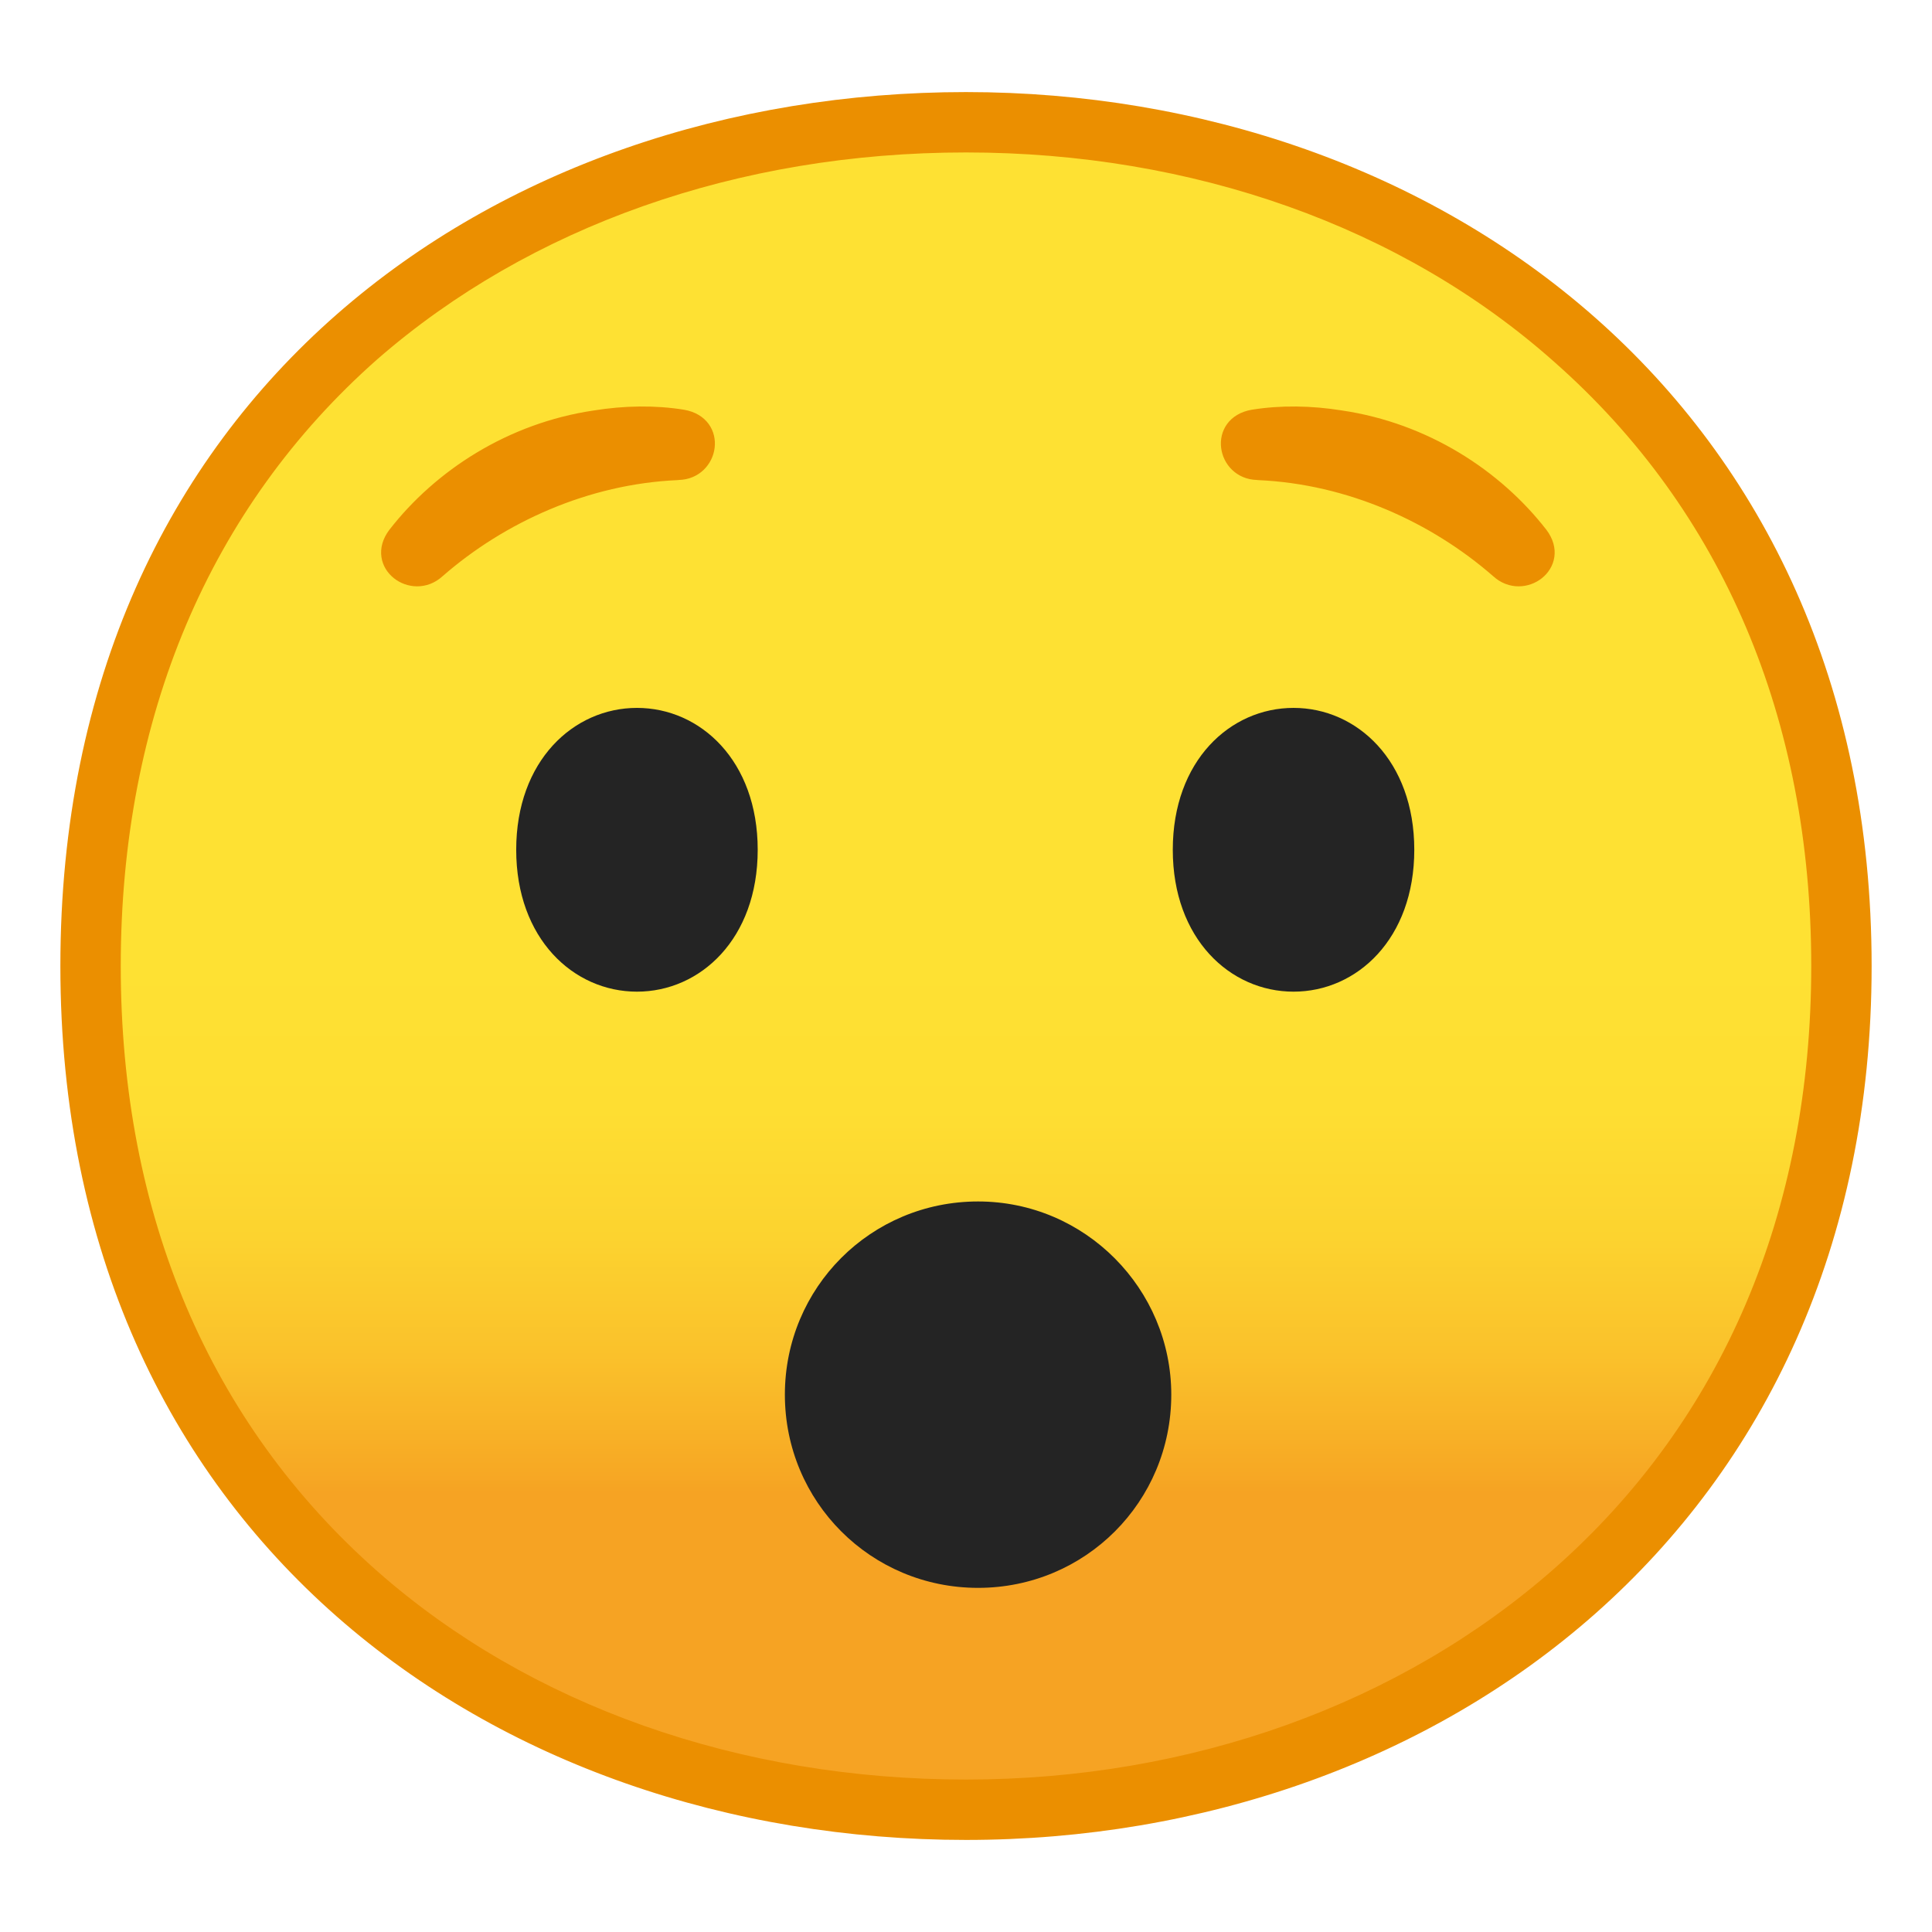 <svg enable-background="new 0 0 128 128" viewBox="0 0 128 128" xmlns="http://www.w3.org/2000/svg" xmlns:xlink="http://www.w3.org/1999/xlink"><linearGradient id="a" gradientUnits="userSpaceOnUse" x1="64" x2="64" y1="19.72" y2="107.7"><stop offset=".5" stop-color="#fee133"/><stop offset=".612" stop-color="#fede32"/><stop offset=".708" stop-color="#fcd32f"/><stop offset=".797" stop-color="#fac12b"/><stop offset=".883" stop-color="#f7a924"/><stop offset=".9" stop-color="#f6a323"/></linearGradient><path d="m64 119.9c-27.9 0-58-17.5-58-55.9s30.1-55.9 58-55.9c15.5 0 29.8 5.1 40.4 14.4 11.5 10.2 17.6 24.6 17.6 41.5s-6.1 31.2-17.6 41.4c-10.6 9.3-25 14.5-40.4 14.5z" fill="url(#a)"/><path d="m64 10.1c15 0 28.9 4.9 39 13.9 11.1 9.8 17 23.6 17 40 0 16.3-5.9 30.1-17 39.9-10.2 9-24.1 14-39 14-15 0-28.9-4.9-39-13.8-11.1-9.8-17-23.6-17-40.1s5.9-30.4 17-40.2c10.1-8.8 23.9-13.7 39-13.7m0-4c-31.2 0-60 20-60 57.9 0 37.7 28.8 57.9 60 57.9s60-20.7 60-57.9c0-37.4-28.9-57.9-60-57.9z" fill="#eb8f00"/><g fill="#242424"><path d="m77.6 92.4c0 7.1-5.7 12.8-12.8 12.8s-12.8-5.7-12.8-12.8 5.7-12.8 12.8-12.8 12.8 5.8 12.8 12.8z"/><path d="m85.7 46.9c4.2 0 8 3.5 8 9.4s-3.8 9.4-8 9.4-8-3.5-8-9.4 3.8-9.4 8-9.4z"/><path d="m42.2 46.9c-4.2 0-8 3.5-8 9.4s3.8 9.4 8 9.4 8-3.5 8-9.4-3.8-9.4-8-9.4z"/></g><g fill="#eb8f00" stroke="#eb8f00" stroke-miterlimit="10"><path d="m83.4 31.31-.1-.01c-2.21-.05-2.76-3.23-.29-3.66 1.84-.3 3.85-.27 5.83.05 5.54.82 10.23 3.87 13.22 7.72 1.49 1.98-1.14 3.9-2.79 2.4-4.21-3.68-9.86-6.23-15.87-6.5z"/><path d="m44.85 31.31.1-.01c2.21-.05 2.76-3.23.29-3.66-1.84-.3-3.85-.27-5.83.05-5.54.82-10.23 3.87-13.22 7.72-1.49 1.98 1.14 3.9 2.79 2.4 4.21-3.68 9.87-6.23 15.87-6.5z"/></g></svg>